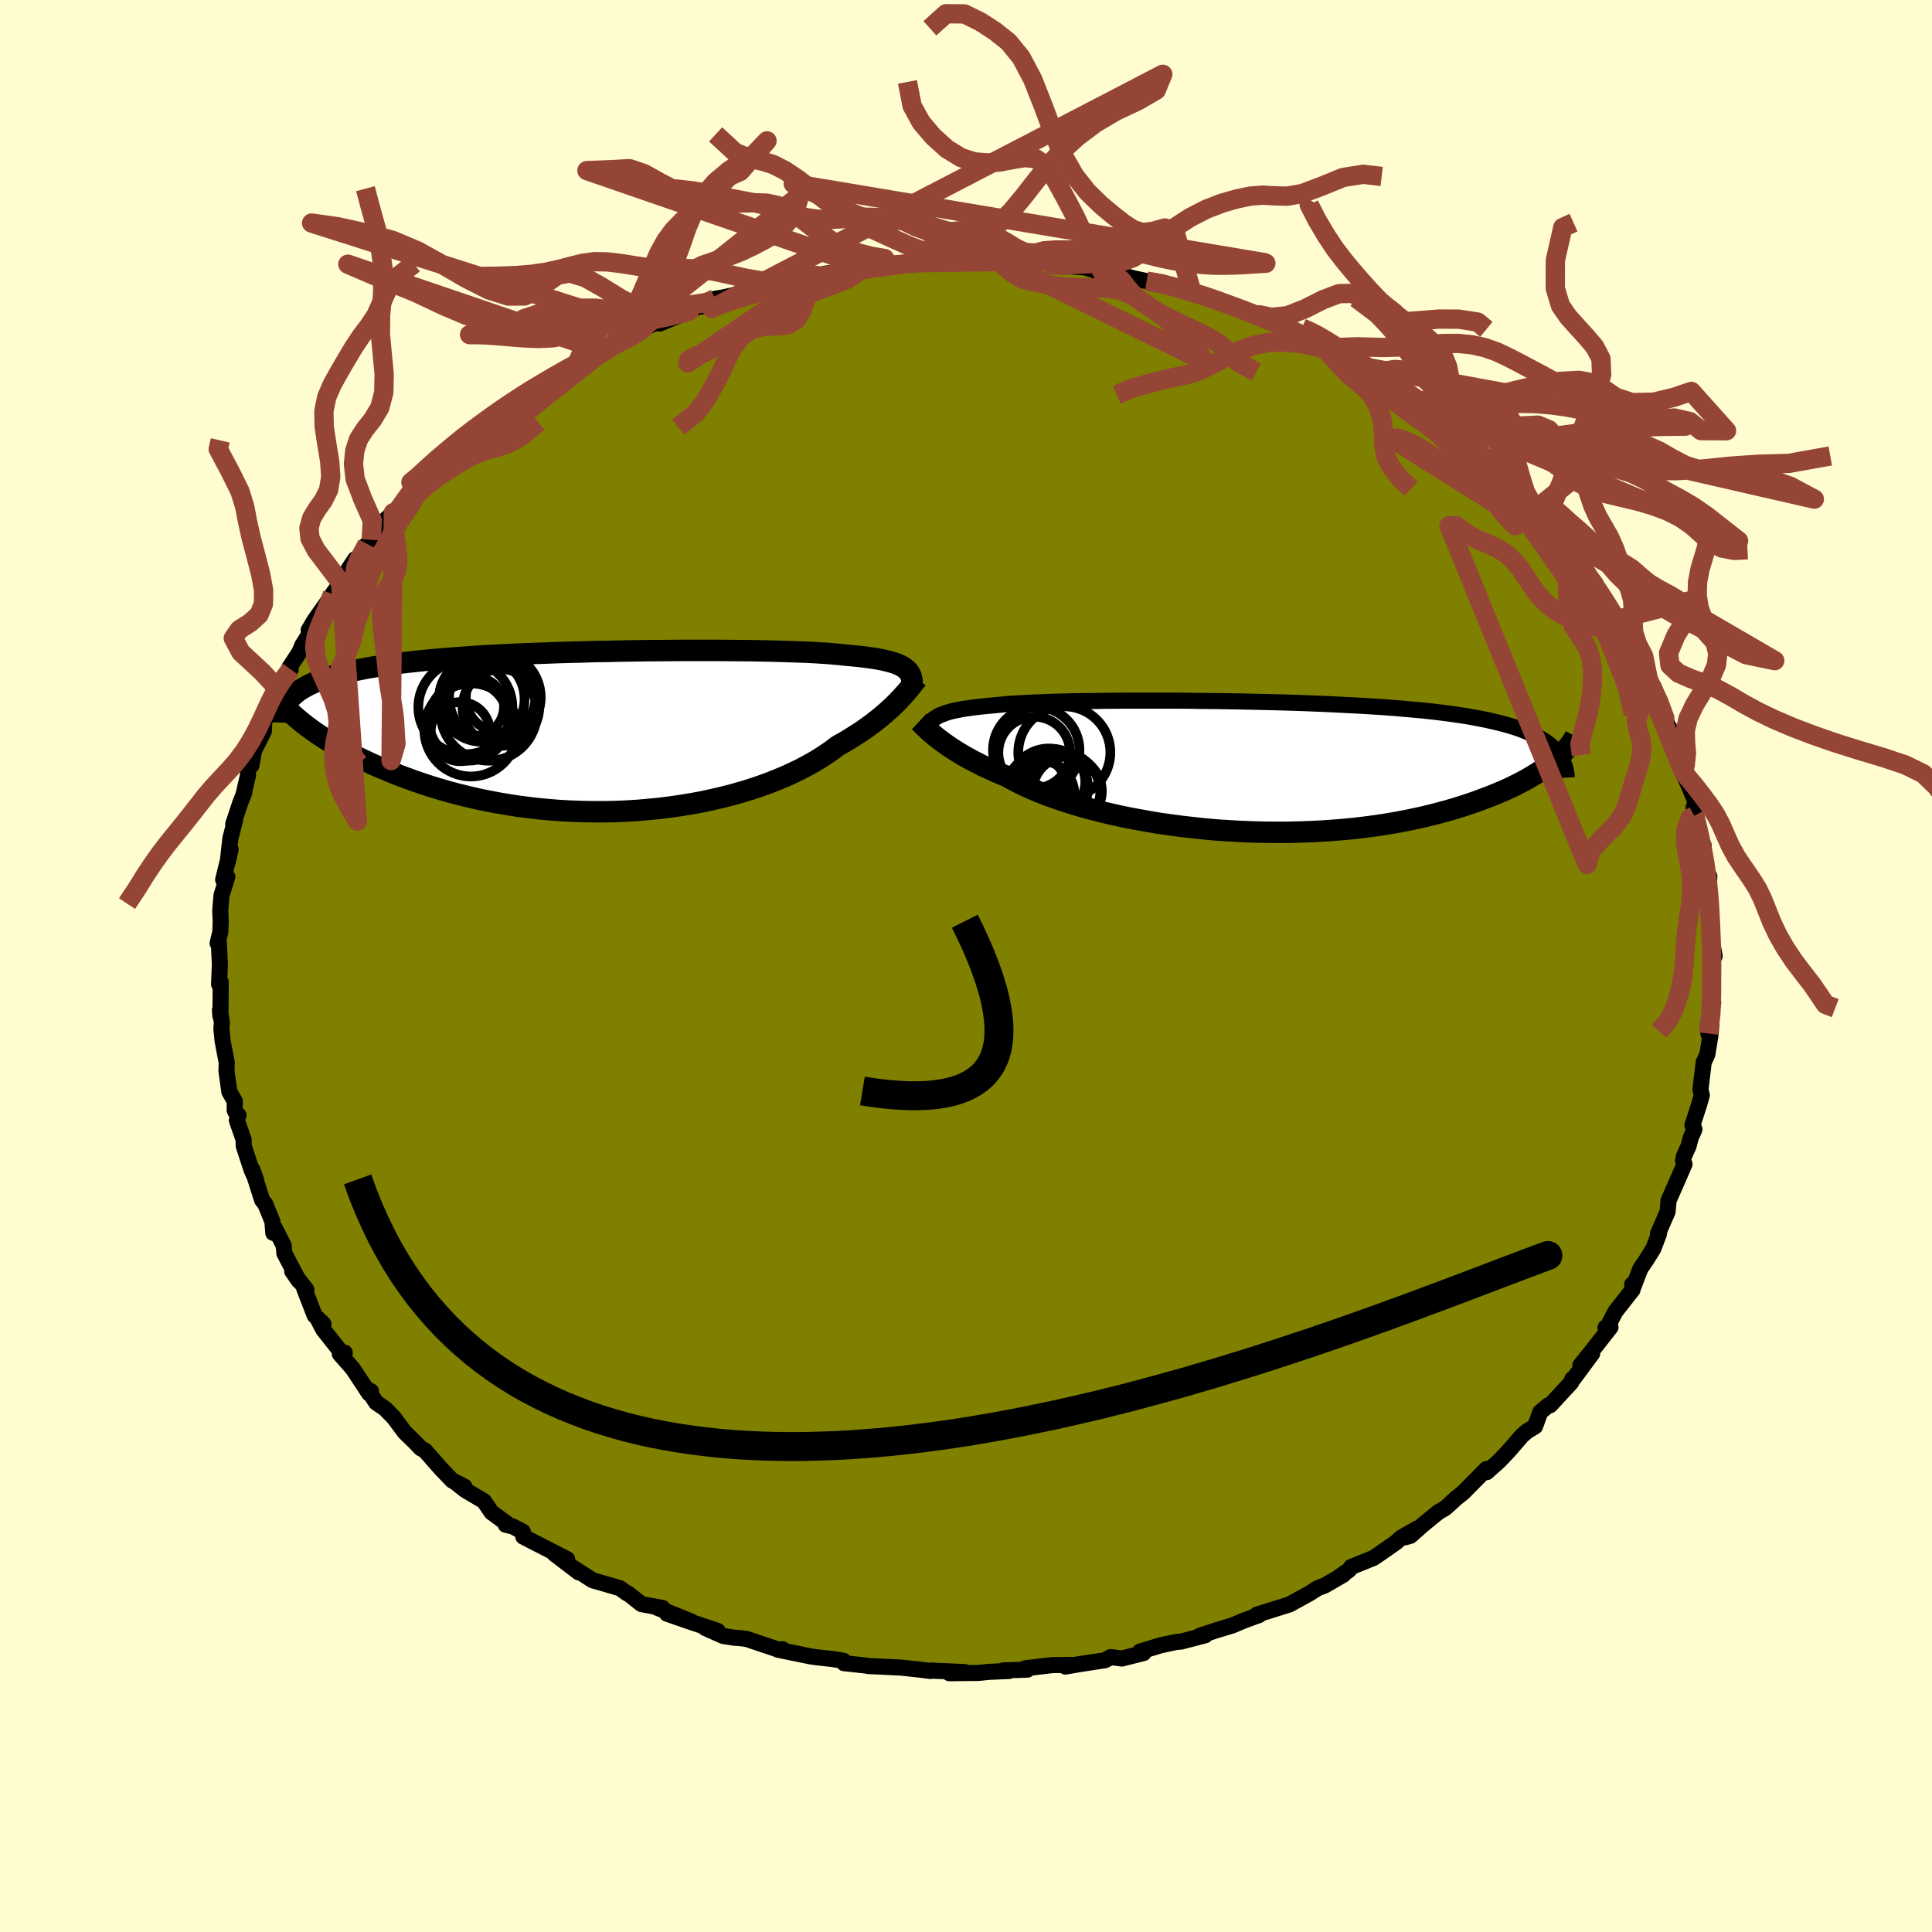 <svg xmlns="http://www.w3.org/2000/svg" width="500" height="500" viewBox="-100 -100 200 200"><defs><clipPath id="c"><path d="m30.95-6.62-.2-.13-.22-.11-.26-.12-.28-.1-.31-.1-.34-.09-.37-.09-.4-.09-.44-.08-.46-.07-.5-.07-.53-.07-.56-.06-.59-.06-.62-.05-.51-.06-.56-.05-.62-.06-.68-.04-.74-.05-.79-.04-.85-.03-.89-.03-.95-.03-.99-.03-1.03-.02-1.08-.02-1.12-.01-1.14-.01-1.19-.01H8.04l-1.28.01-1.29.01-1.3.01-1.3.02-1.32.02-1.31.03-1.31.02-1.31.04-1.3.03-1.28.04-1.28.05-1.25.04-1.24.05-1.22.06-1.19.06-1.17.06-1.14.07-1.12.08-1.08.08-1.05.08-1.01.09-.99.09-.95.1-.91.1-.88.1-.84.12-.81.11-.78.13-.74.12-.7.14-.68.14-.64.14-.61.15-.58.15-.56.16-.52.17-.49.17-.46.18-.43.18-.4.19-.37.2-.35.2-.32.21-.29.22-.26.22-.24.23 1.18 2.62.41.32.43.32.44.32.48.32.49.33.52.32.54.33.56.32.59.33.61.32.63.33.65.31.68.32.7.31.73.31.75.31.77.31.8.3.83.3.85.29.88.29.9.27.93.27.95.25.97.24.99.23 1.02.21 1.03.2 1.06.18 1.07.17 1.09.14 1.1.13 1.11.1 1.12.09 1.14.06 1.14.04 1.14.02h1.15l1.15-.02 1.15-.05 1.15-.07 1.14-.1 1.13-.11 1.12-.14 1.11-.16 1.1-.18 1.08-.2 1.06-.23 1.04-.24 1.02-.26.99-.28.97-.3.93-.31.91-.33.88-.35.84-.35.8-.37.77-.37.73-.39.7-.39.65-.4.61-.4.58-.4.53-.41.59-.33.56-.33.54-.34.52-.33.49-.33.48-.34.45-.33.42-.33.41-.32.38-.33.36-.31.34-.31.32-.3.3-.3.27-.29"/></clipPath><clipPath id="b"><path d="m-32.84-5.04.2-.13.23-.13.27-.11.29-.11.32-.11.35-.1.38-.09.42-.08.45-.09.48-.07.51-.07.55-.07.57-.06.61-.06.64-.06.53-.05.59-.06.64-.05.7-.04.76-.04.82-.04.87-.03.92-.04.97-.02 1.02-.03 1.06-.02 1.11-.01 1.14-.02 1.18-.01 1.2-.01h5.07l1.32.01 1.32.02 1.32.01 1.34.02 1.33.02 1.32.03 1.32.03 1.32.03 1.3.04 1.28.04 1.27.05 1.24.05 1.22.06 1.2.06 1.17.06 1.15.07 1.11.07 1.08.08 1.05.09 1.01.09.98.09.95.1.91.11.87.11.84.12.8.12.77.13.73.14.71.14.66.15.64.15.61.16.57.16.55.17.52.18.48.19.46.19.43.2.4.2.37.22.35.22.32.22.29.24.26.24.25.25-.04 1.02-.32.26-.34.27-.37.26-.39.27-.41.27-.44.27-.46.27-.48.27-.51.27-.54.27-.56.27-.59.26-.61.26-.64.26-.66.25-.69.26-.72.25-.75.25-.77.24-.81.24-.84.23-.86.22-.9.22-.92.2-.96.2-.98.18-1.01.17-1.04.16-1.06.14-1.09.13-1.11.11-1.13.09-1.15.08-1.17.06-1.18.04-1.2.03H2.48l-1.22-.01-1.22-.03-1.24-.05-1.23-.07-1.24-.08-1.23-.11-1.22-.13-1.22-.14L-8.55 6l-1.19-.17-1.17-.2-1.16-.21-1.13-.22-1.1-.24-1.08-.25-1.05-.27-1.02-.27-.98-.29-.94-.3-.9-.3-.86-.31-.82-.32-.78-.32-.73-.33-.68-.33-.63-.33-.59-.33-.65-.27-.64-.27-.6-.28-.58-.27-.55-.28-.53-.27-.5-.27-.48-.27-.45-.27-.42-.26-.4-.26-.37-.25-.35-.25-.32-.24-.31-.23"/></clipPath><filter id="a"><feTurbulence baseFrequency=".05" numOctaves="3" result="noise" type="noise"/><feDisplacementMap in="SourceGraphic" in2="noise" scale="2"/></filter></defs><rect width="100%" height="100%" x="-100" y="-100" fill="#FFFDD0"/><path fill="olive" stroke="#000" stroke-linejoin="round" stroke-width="1.667" d="m77.13 1.58.19-.54-.25 1.42.07 1.59.21-.3-.5 3.24.31-.93-.11 1.22-.31 1.88-.37.8-.34 2.83.14.58-.24.87-.73 2.24.21.42-.37.84-.24.9-.48 1.06-.09.43.15.38-.98 2.25-.67 1.51-.02.25-.08.91-1 2.29h.11l-.58 1.53-.79 1.27-.56.81-.7 1.83-.14-.21.03.56-1.77 2.26-.82 1.57-.21.09.52-.04-1.91 2.44-1.22 1.52 1.23-1.23-1.92 2.59-.13.05-.11.34-2.19 2.37-.19.01-.84.71-.53 1.47-.83.5-.52.45-1.34 1.55-1.01 1.07-1.31 1.17.01-.21-.03-.12-2.4 2.43-.72.58-1.15 1.04-.69.4-1.55 1.26L46 58.99l-.55.15 1.27-.92-1.69.97-.48.45-1.73 1.21-.64.43-2.3.93-.24.33-1.03.71.46-.24-1.95 1.13-.68.25-.88.56-2.07 1.14-3.38 1.06.25.03-1.59.58-.92.39-.25.11-1.62.49-1.8.59.59-.06-2.48.65-.55.05-1.55.33-2.18.66.37.15-2.24.57-1.17-.15-.59.33-2.5.38-1.59.27.93-.16-.41-.01-1.88.02-2.79.33.22.14-2.52.08.61.06-2.1.09-1.07.11-3 .03 1.59-.12-3.28-.14-.15-.02-.12.05-.92-.12-2.09-.23-3.36-.16-.39-.06-2.19-.24-.08-.18.02-.07-1.22-.19-1.64-.18-.64-.1-3.3-.68.48-.05-.28.09-3.4-1.14-.65-.09-.6-.04-1.18-.18-1.87-.83 1.28.3-2.88-.96-2.36-.82 2.47.79-3.49-1.41.56.03-2.18-.4-1.39-1.1-.13-.03-.71-.52-2.83-.82-2.12-1.36.68.54-2.52-1.92 1.32.55-3.83-1.96-.71-.37-.05-.51-1.03-.54-.74-.18.31.01-1.77-1.29-.79-1.16-1.96-1.16-1.11-.88 1.05.54-1.27-.64-1.18-1.24-1.63-1.85-.45-.25-.63-.66-1.02-.99-1.13-1.52-.92-.94-.9-.61-.9-1.35.35.17-.18.24-1.71-2.59-1.33-1.51.51-.13-.06.35-2.17-2.75-.51-.98.54.41-.92-.89-1.07-2.76.22.11-1.47-1.92.68.98-1.49-2.83-.08-.83-.92-1.8-.15.51-.09-1.18-.74-1.81-.32-.4-1.01-3.15.39 1.08-.47-1.04-.82-2.5-.01-.65-.7-2 .17-.54-.24-.2-.16-.31.02-.92-.57-1-.3-2.17.03-.84-.42-2.21-.13-1.3.05-.62-.2-1.32.05.65.03-3.54-.17.23.08-2.03-.1-2.22h-.13l.27-1.13.05-1.06-.05-1.19.13-1.58.6-1.91-.43.3.77-3.14-.29 1.28.27-2.41.48-1.88-.19.39.72-2.16.43-1.11-.07.16.45-1.92v-.69l.36-.36.27-1.53 1.01-1.99.06-1.21.69-1.13-.35.8 1.34-2.54.44-1.13.6-1.21-.14-.18 1.03-1.57.32-.75 1.05-1.68-.4.13.6-1.02 1.57-2.22.3-.5.85-1.19 1.49-2.42-1.24 1.88 1.48-1.7.9-1.48.11-.28.42-.43 1.05-1.68 1.24-1.13-.45.4 1.92-1.82.46-.86.43-.39.43-.28 1.34-1.68.95-.83 1.12-1 1.83-1.29-.45.24.73-.47 1.51-1.25.61-.61 2.64-2h.25l.43-.16 2.59-1.79-2 1.26 2.77-1.82.26-.08 1.67-1.05 1.14-.63 1.69-.56-.23-.31 2.11-1.12.26-.01 1.9-.95-1.53.66 3.94-1.76-.74.58 3.07-1.29-.56.19 2.66-1.15-.78.49 1.33-.8.83-.14 3.74-.79.23-.36 1.09-.4 1.47-.36 1.48.04-.64-.15 1.97-.38.37.13.82-.18 4.27-.68-1.95.07 1.76-.17 3.43-.28-.8.19 3.09-.35-.08.08.93-.03 1.16-.09.89-.23 2.65-.05.87-.03.52.18.94-.15 2.68.42.78.02-.01-.12.64-.06 3.36.42-1.57-.05 3.44.26 1.79.59 2.41.25-.79-.06 1.37.28-.32-.05 1.86.4 2.65.47-1.91-.49 3.95 1.19 2.4.63-1.22-.39 1.83.77.56.27.04-.13 3.44 1.25-1.63-.62 3.61 1.6.55-.06 1.48.98 1.17.51-.24-.33 2.46 1.49-.41-.27 3.48 1.86-.16.06 1.17.81-.21-.04 1.27.88 2.01 1.05 1.89 1.17.4.39-1.72-1.13 2.55 1.55 2.27 2.1.8.45-.67-.29.58.17 2.36 2.61.85.4.81.77.57.47-.71-.81 3.11 3.52.83.8.06-.48.38.71 1.19 1.6.57.65.69 1.26 1.64 1.68-.56-.68 1.16 1.53 1.08 1.29.45.98 1.33 1.89-.67-.73 1.07 1.59-.01.11 1.1 1.75.41.64.7.99 1.06 2.4.09.13.14 1.27 1.09 1.52-.67-1.72 1.13 3.19.31.76.32.49.53 1.29.27 1.19.36 1.56.1.41.66 1.47.61 1.48-.1 1.47-.07-.9.31 2.48.72 1.49v.4l.07 2.14.52.66-.06 1.18.2 2.48-.23-1.29.18 1.1-.02 2.1.48 2.69-.39-.52.02 3.12.19-.54" filter="url(#a)"/><path fill="#fff" d="m-32.84-5.04.2-.13.23-.13.27-.11.29-.11.32-.11.35-.1.38-.09.42-.08.45-.09.48-.07.51-.07.55-.07.57-.06.61-.06.64-.06.53-.05.59-.06.64-.05.7-.04.76-.04.82-.04.87-.03.92-.04.97-.02 1.02-.03 1.06-.02 1.11-.01 1.14-.02 1.18-.01 1.2-.01h5.07l1.32.01 1.32.02 1.32.01 1.34.02 1.33.02 1.32.03 1.32.03 1.32.03 1.3.04 1.28.04 1.27.05 1.24.05 1.22.06 1.2.06 1.17.06 1.15.07 1.11.07 1.08.08 1.05.09 1.01.09.98.09.95.1.91.11.87.11.84.12.8.12.77.13.73.14.71.14.66.15.64.15.61.16.57.16.55.17.52.18.48.19.46.19.43.2.4.2.37.22.35.22.32.22.29.24.26.24.25.25-.04 1.02-.32.26-.34.27-.37.26-.39.27-.41.27-.44.27-.46.27-.48.27-.51.27-.54.27-.56.27-.59.26-.61.26-.64.26-.66.25-.69.26-.72.25-.75.25-.77.24-.81.24-.84.23-.86.22-.9.22-.92.2-.96.2-.98.18-1.01.17-1.04.16-1.06.14-1.09.13-1.11.11-1.13.09-1.15.08-1.17.06-1.18.04-1.2.03H2.48l-1.22-.01-1.22-.03-1.24-.05-1.23-.07-1.24-.08-1.23-.11-1.22-.13-1.22-.14L-8.55 6l-1.19-.17-1.17-.2-1.16-.21-1.13-.22-1.1-.24-1.08-.25-1.05-.27-1.02-.27-.98-.29-.94-.3-.9-.3-.86-.31-.82-.32-.78-.32-.73-.33-.68-.33-.63-.33-.59-.33-.65-.27-.64-.27-.6-.28-.58-.27-.55-.28-.53-.27-.5-.27-.48-.27-.45-.27-.42-.26-.4-.26-.37-.25-.35-.25-.32-.24-.31-.23" filter="url(#a)" transform="translate(29.62 -20.62)"/><path fill="#fff" d="m30.95-6.62-.2-.13-.22-.11-.26-.12-.28-.1-.31-.1-.34-.09-.37-.09-.4-.09-.44-.08-.46-.07-.5-.07-.53-.07-.56-.06-.59-.06-.62-.05-.51-.06-.56-.05-.62-.06-.68-.04-.74-.05-.79-.04-.85-.03-.89-.03-.95-.03-.99-.03-1.03-.02-1.08-.02-1.12-.01-1.14-.01-1.19-.01H8.04l-1.28.01-1.29.01-1.3.01-1.3.02-1.32.02-1.31.03-1.31.02-1.31.04-1.3.03-1.28.04-1.28.05-1.25.04-1.24.05-1.22.06-1.19.06-1.17.06-1.14.07-1.12.08-1.08.08-1.05.08-1.01.09-.99.09-.95.1-.91.1-.88.1-.84.12-.81.11-.78.13-.74.12-.7.14-.68.14-.64.14-.61.15-.58.15-.56.16-.52.17-.49.17-.46.18-.43.18-.4.19-.37.2-.35.2-.32.21-.29.22-.26.22-.24.23 1.18 2.62.41.32.43.32.44.32.48.32.49.33.52.32.54.33.56.32.59.33.61.32.63.33.65.31.68.32.7.31.73.31.75.31.77.31.8.3.83.3.85.29.88.29.9.27.93.27.95.25.97.24.99.23 1.02.21 1.03.2 1.06.18 1.07.17 1.09.14 1.1.13 1.11.1 1.12.09 1.14.06 1.14.04 1.14.02h1.15l1.15-.02 1.15-.05 1.15-.07 1.14-.1 1.13-.11 1.12-.14 1.11-.16 1.1-.18 1.08-.2 1.06-.23 1.04-.24 1.02-.26.99-.28.97-.3.93-.31.91-.33.88-.35.84-.35.8-.37.77-.37.73-.39.7-.39.65-.4.61-.4.58-.4.53-.41.59-.33.56-.33.54-.34.52-.33.49-.33.48-.34.45-.33.42-.33.41-.32.38-.33.36-.31.34-.31.32-.3.3-.3.27-.29" filter="url(#a)" transform="translate(-37.36 -24.27)"/><g fill="none" stroke="#000" transform="translate(29.62 -20.62)"><path stroke-linejoin="round" stroke-width="1.667" d="m-33.68-3.29.02-.22.02-.2.03-.2.05-.19.07-.18.08-.17.11-.16.13-.15.15-.14.18-.14.2-.13.23-.13.27-.11.29-.11.32-.11.35-.1.38-.09.42-.08.45-.09.48-.07.51-.07.55-.07.57-.06.61-.06.64-.06.53-.05.59-.06.64-.05.7-.04.76-.04.82-.04.87-.03.92-.04.97-.02 1.02-.03 1.06-.02 1.11-.01 1.14-.02 1.18-.01 1.2-.01h5.07l1.32.01 1.32.02 1.32.01 1.34.02 1.33.02 1.32.03 1.32.03 1.32.03 1.3.04 1.28.04 1.27.05 1.24.05 1.22.06 1.2.06 1.17.06 1.15.07 1.11.07 1.08.08 1.05.09 1.01.09.98.09.95.1.91.11.87.11.84.12.8.12.77.13.73.14.71.14.66.15.64.15.61.16.57.16.55.17.52.18.48.19.46.19.43.2.4.2.37.22.35.22.32.22.29.24.26.24.25.25.21.25.2.26.17.27.14.28.13.28.1.29.09.29.06.3.05.31.02.31" filter="url(#a)"/><path stroke-linejoin="round" stroke-width="2.222" d="m-34.47-4.69.13.12.14.13.15.15.17.16.18.17.2.19.22.2.24.2.25.22.28.22.31.23.32.24.35.25.37.25.4.26.42.26.45.27.48.27.5.27.53.27.55.28.58.27.6.28.64.27.65.27.59.33.63.33.68.33.73.33.78.32.82.32.86.31.9.3.94.3.98.29 1.02.27 1.05.27 1.08.25 1.1.24 1.13.22 1.16.21 1.17.2 1.19.17 1.21.16 1.22.14 1.22.13 1.23.11 1.24.08 1.23.07 1.24.05 1.22.03 1.22.01H3.7l1.2-.03 1.18-.04 1.17-.06 1.15-.08 1.13-.09 1.11-.11 1.09-.13 1.06-.14 1.04-.16 1.01-.17.98-.18.96-.2.92-.2.9-.22.86-.22.84-.23.81-.24.77-.24.75-.25.72-.25.69-.26.66-.25.64-.26.61-.26.59-.26.56-.27.54-.27.51-.27.48-.27.46-.27.44-.27.41-.27.39-.27.37-.26.34-.27.32-.26.3-.26.28-.26.26-.26.24-.25.22-.25.19-.24.18-.25.16-.23.15-.24.12-.23" filter="url(#a)"/><circle cx="-19.602" cy="2.583" r="3.88" clip-path="url(#b)" filter="url(#a)"/><circle cx="-22.297" cy="1.958" r="3.002" clip-path="url(#b)" filter="url(#a)"/><circle cx="-19.862" cy="2.668" r="4.202" clip-path="url(#b)" filter="url(#a)"/><circle cx="-22.562" cy="-1.477" r="3.71" clip-path="url(#b)" filter="url(#a)"/><circle cx="-19.127" cy="2.508" r="3.57" clip-path="url(#b)" filter="url(#a)"/><circle cx="-20.677" cy="1.558" r="3.406" clip-path="url(#b)" filter="url(#a)"/><circle cx="-21.052" cy="2.163" r="4.062" clip-path="url(#b)" filter="url(#a)"/><circle cx="-22.352" cy="-1.722" r="4.478" clip-path="url(#b)" filter="url(#a)"/><circle cx="-19.442" cy="-1.492" r="4.766" clip-path="url(#b)" filter="url(#a)"/><circle cx="-21.817" cy="2.813" r="3.414" clip-path="url(#b)" filter="url(#a)"/></g><g fill="none" stroke="#000" transform="translate(-37.36 -24.27)"><path stroke-linejoin="round" stroke-width="2.222" d="m31.8-5.01-.02-.2-.03-.19-.04-.17-.05-.18-.07-.16-.08-.16-.11-.15-.13-.14-.15-.13-.17-.13-.2-.13-.22-.11-.26-.12-.28-.1-.31-.1-.34-.09-.37-.09-.4-.09-.44-.08-.46-.07-.5-.07-.53-.07-.56-.06-.59-.06-.62-.05-.51-.06-.56-.05-.62-.06-.68-.04-.74-.05-.79-.04-.85-.03-.89-.03-.95-.03-.99-.03-1.03-.02-1.08-.02-1.12-.01-1.14-.01-1.19-.01H8.04l-1.28.01-1.29.01-1.3.01-1.3.02-1.32.02-1.31.03-1.31.02-1.31.04-1.3.03-1.28.04-1.28.05-1.25.04-1.24.05-1.22.06-1.19.06-1.17.06-1.14.07-1.12.08-1.08.08-1.05.08-1.01.09-.99.09-.95.1-.91.1-.88.1-.84.12-.81.11-.78.13-.74.12-.7.14-.68.14-.64.14-.61.15-.58.15-.56.16-.52.17-.49.17-.46.18-.43.18-.4.19-.37.2-.35.2-.32.21-.29.22-.26.22-.24.23-.21.23-.19.24-.16.25-.14.25-.11.26-.1.26-.07.27-.05.27-.03.28-.01.29" filter="url(#a)"/><path stroke-linejoin="round" stroke-width="2.222" d="m32.34-5.5-.13.15-.13.16-.15.18-.15.2-.18.22-.18.23-.21.24-.22.25-.24.27-.26.27-.27.29-.3.3-.32.3-.34.31-.36.31-.38.33-.41.32-.42.33-.45.33-.48.34-.49.33-.52.33-.54.34-.56.33-.59.33-.53.41-.58.4-.61.4-.65.4-.7.39-.73.39-.77.37-.8.37-.84.35-.88.35-.91.33-.93.31-.97.3-.99.28-1.02.26-1.04.24-1.06.23-1.08.2-1.1.18-1.11.16-1.12.14-1.13.11-1.14.1-1.15.07-1.15.05-1.15.02h-1.15l-1.14-.02-1.14-.04-1.14-.06-1.12-.09-1.11-.1-1.1-.13-1.09-.14-1.07-.17-1.06-.18-1.03-.2-1.02-.21-.99-.23-.97-.24-.95-.25-.93-.27-.9-.27-.88-.29-.85-.29-.83-.3-.8-.3-.77-.31-.75-.31-.73-.31-.7-.31-.68-.32-.65-.31-.63-.33-.61-.32-.59-.33-.56-.32-.54-.33-.52-.32-.49-.33-.48-.32-.44-.32-.43-.32-.41-.32-.38-.31-.36-.31-.34-.31-.32-.3-.29-.3-.28-.29-.26-.29-.24-.28-.22-.28-.2-.28" filter="url(#a)"/><circle cx="-12.766" cy="-3.373" r="4.43" clip-path="url(#c)" filter="url(#a)"/><circle cx="-14.996" cy=".012" r="3.062" clip-path="url(#c)" filter="url(#a)"/><circle cx="-13.891" cy="-.168" r="4.818" clip-path="url(#c)" filter="url(#a)"/><circle cx="-14.121" cy="-1.103" r="4.116" clip-path="url(#c)" filter="url(#a)"/><circle cx="-10.811" cy="-3.528" r="3.608" clip-path="url(#c)" filter="url(#a)"/><circle cx="-13.516" cy="-2.598" r="3.054" clip-path="url(#c)" filter="url(#a)"/><circle cx="-10.791" cy="-2.488" r="3.97" clip-path="url(#c)" filter="url(#a)"/><circle cx="-11.406" cy="-3.543" r="4.742" clip-path="url(#c)" filter="url(#a)"/><circle cx="-12.041" cy="-1.968" r="4.986" clip-path="url(#c)" filter="url(#a)"/><circle cx="-14.466" cy="-2.518" r="4.866" clip-path="url(#c)" filter="url(#a)"/></g><g fill="none" stroke="#954535" stroke-linejoin="round" stroke-width="2"><path d="m-31.25-80.99.12.53 1.13.03 1.73.19 1.91.35 1.8.38 1.6.31 1.4.26 1.28.31 1.22.39 1.22.42 1.24.34 1.26.18 1.3.02 1.31-.08 1.35-.11 1.36-.04 1.36.04 1.32.14 1.25.27 1.15.41 1.1.65 1.16 1.08 1.41 1.27 2 .45-5.63.4.94-.07 1.11-.16 1.23-.21 1.27-.19 1.22-.16 1.17-.12 1.15-.07 1.13-.04 1.08-.02h1.03l.99.04 1.03.08 1.13.12 1.3.11 1.63.1 1.93.3-19.34.29-.7.05-1.23.13-1.31.17-1.32.18-1.27.19-1.23.19-1.2.19-1.14.19-1.08.2-.99.2-.94.22-.94.23-.99.27-1.08.31-1.21.36-1.34.42-1.4.44-1.27.43-.82.32.09.03 46.64-24.23-.68 1.65-1.94 1.12-2.24 1.05-2.1 1.24-1.84 1.38-1.6 1.45-1.41 1.5-1.3 1.6-1.27 1.63-1.27 1.53-1.27 1.27-1.25.96-1.25.68-1.26.47-1.3.4-1.25.51-1.1.66-.94.41-3.01.27-.52-.71-1.37-.23-1.38-.36-1.37-.52-1.43-.76-1.47-1.02-1.43-1.09-1.32-.91-1.23-.58-1.18-.26-1.24-.04-1.35.02-1.52-.03-1.66-.14-1.77-.38-1.8-.67-1.75-.91-1.63-.91-1.51-.51-1.61.09-2.79.11 28.7 9.9-.82.74-.8.55-1.08.44-1.11.42-1.02.36-.92.29-.87.3-.86.4-.91.56-.99.65-1.08.68-1.14.65-1.13.61-1.04.59-.91.6-.82.56-.85.46-.93.4-.87.44-.11.33 13.36-9.07-.49.83-.52 1.24-.47 1.4-.64 1.11-.92.54-1.16.11-1.28.04-1.23.31-1.06.7-.83 1.04-.64 1.2-.54 1.18-.55 1.11-.6 1.09-.68 1.15-.91 1.18-1.84 1.47" filter="url(#a)"/><path d="m-50.6-71.56-.68.29 1.15-.11 1.7-.03 1.76-.06 1.65-.13 1.5-.21 1.35-.3 1.25-.33 1.2-.3 1.24-.17 1.33.02 1.43.17 1.49.24 1.47.21 1.39.11 1.28-.01 1.22-.03 1.26.06 1.41.2 1.59.34 1.7.38 1.62.28 1.37.04 1.3-.22" filter="url(#a)"/><path d="m-25.98-69.07-.83.37-.78.12-.96.15-1.08.26-1.16.32-1.21.27-1.24.13-1.26-.05-1.29-.19-1.31-.25-1.3-.16h-1.28l-1.28.15-1.4.19-1.65.17-1.76.59 16.58-.61-.45.06-1.14.31-1.26.26-1.3.03-1.3-.16-1.27-.2h-1.18l-1.06.31-1 .56-1.04.63-1.2.51-1.37.27-1.49.07-1.5-.06-1.41-.11-1.31-.11-1.25-.09-1.1-.03h-.57l22.76-2.44-2.33.04-1.58-.01-1.58-.46-1.71-.9-1.83-1.14-1.8-1.01-1.57-.46-1.26.23-1.06.74-1.06.85-1.3.56-1.65.01-2.03-.64-2.33-1.18-2.51-1.45-2.53-1.4-2.52-1.07-2.65-.75-3.12-.69-2.69-.38 34.37 10.92-1.3.84-1.07.53-1 .55-.97.6-1 .64-1.02.67-1 .69-.96.67-.89.63-.83.59-.8.57-.83.59-.88.68-.96.78-1.01.88-1.01.92-.88.82-.55.57.08.15 33.02-26.12-.42 1.49-.67 1.06-.72.81-.87.65-1.02.6-1.16.61-1.28.6-1.35.52-1.33.44-1.22.42-1.03.54-.87.74-.77.98-.76 1.14-.84 1.2-.94 1.08-.94.78.05.09" filter="url(#a)"/><path d="M-35.27-65.04-37-66.66l-.86.68-.9.74-1.29.27-1.68-.21-1.92-.51-1.9-.55-1.68-.37-1.43-.17-1.39-.15-1.68-.43-2.29-.97-3-1.41-3.5-1.42-3.47-1.49 26.58 9.05-1.46.56-1.3.62-1.16.63-1.04.59-.93.54-.86.51-.86.52-.91.57-.98.64-1.04.7-1.06.74-1.02.74-.96.71-.89.68-.87.7-.91.76-1.01.85-1.05.94-1 .92-.74.61 18.36-12.97.5-1.58.46-1.28.92-.5 1.04-.28.93-.48.79-.85.7-1.21.65-1.47.64-1.58.66-1.5.71-1.29.78-1.07.9-.93 1.06-.97 1.26-1.16 1.37-1.34 1.25-1.22 1.12-.51 2.76-3.16-1.3 1.36-1.34.85-1.33.9-1.33 1.12-1.23 1.38-1.01 1.64-.76 1.8-.62 1.8-.61 1.63-.7 1.37-.84 1.1-.96.86-1.04.62-1.08.43-1.07.34-.99.37-.89.58-.77.84-.64 1.11-.51 1.45-.62 1.46M75.4-15.55l-.44.25-.43 1.2-.05 1.28.19 1.22.23 1.16.17 1.12.07 1.08-.04 1.03-.12 1.04-.17 1.07-.16 1.13-.13 1.19-.08 1.2-.08 1.16-.11 1.09-.15 1.03-.22.97-.28.96-.34.94-.43.87-.51.68-.58.65m3.66-22.32.08.15.26 1.08.28 1.23.25 1.22.21 1.18.17 1.15.13 1.09.1 1.04.08 1.03.06 1.07.06 1.14.05 1.23.04 1.25.02 1.22V.66l-.01 1.05v1l-.02 1.01-.05 1.2-.26 2.07M-64.22-32.8l.5-1.3.52-1.39.52-1.24.38-1.15.23-1.05.2-.96.27-.88.4-.81.48-.81.51-.84.49-.9.49-.93.54-.92.6-.87.6-.86.48-.88.3-.76.22-.53" filter="url(#a)"/><path d="m-57.35-49.21-.73 1-.7.99-.36 1.1.01 1.32.2 1.44.12 1.34-.13 1.1-.38.87-.48.78-.41.81-.24.98-.05 1.15.09 1.29.15 1.36.16 1.33.14 1.26.12 1.17.16 1.14.2 1.13.19 1.09.13 1.06.06 1.11.09 1.38-.51 1.74.24-25.66.5-.02.78-.68.75-.75.7-.72.77-.69.92-.7 1.03-.7 1.07-.69 1.03-.61.98-.5 1-.36 1.09-.3 1.24-.41 1.4-.77 1.77-1.44m-17.92-24.2.46 1.74.92 3.32.46 3.31-.07 2.62-.2 2.11-.02 1.98.19 2.04.2 2.07-.04 1.9-.41 1.57-.73 1.22-.81 1.02-.66 1.03-.39 1.18-.14 1.37.17 1.57.75 1.98 1.03 2.34-.11 1.98M-62.86-21l-1.09-1.34-.35-.94-.21-1-.26-1.16-.25-1.23-.16-1.19-.01-1.11.17-1.01.3-.95.4-.92.41-.95.37-1.04.28-1.15.14-1.3-.01-1.39-.1-1.36-.07-1.2.12-1 .35-.88.5-.91.34-.66" filter="url(#a)"/><path d="m-57.15-72.69-2.35 1.84-.91 2-.69 1.52-.75 1.12-.78 1.03-.76 1.14-.76 1.27-.76 1.31-.71 1.28-.56 1.31-.29 1.42.03 1.62.27 1.78.3 1.8.11 1.63-.23 1.36-.54 1.07-.66.92-.55.92-.28 1.01.11 1.07.63 1.21 2.55 3.37L-63.01-15l-.87-1.5-.62-1.1-.45-1.1-.32-1.19-.17-1.2-.01-1.12.15-1.02.21-.99.1-1.04-.14-1.17-.43-1.32-.63-1.4-.64-1.41-.45-1.32-.14-1.18.15-1.05.34-.99.45-1.09.5-1.27.4-1.04M74.23-19.97l.23-.86.12-1.17-.09-1.17-.03-1.19.3-1.29.67-1.4.88-1.44.83-1.39.55-1.29.13-1.19-.27-1.12-.55-1.11-.62-1.17-.47-1.27-.22-1.34.04-1.37.25-1.33.37-1.24.36-1.19-.1-1.71m-146.52 14.5-.81 1.1-.76 1.17-.56 1.07-.46 1-.46 1-.51 1.05-.59 1.07-.66 1.04-.73.97-.78.9-.81.86-.79.85-.77.89-.74.94-.77.99-.82 1.03-.85 1.05-.85 1.05-.81 1.06-.77 1.09-.77 1.16-.82 1.33-1.05 1.58" filter="url(#a)"/><path d="m-70.95-28.37-1.87-2.02-2.25-2.09-.78-1.45.62-.89 1.12-.71.93-.84.45-1.11.02-1.41-.31-1.69-.48-1.86-.5-1.88-.38-1.72-.29-1.52-.49-1.58-1.01-2.04-1.24-2.33.21-.9M89.98 4.36l-1-.38-.66-.98-.76-1.11-.92-1.18-.96-1.27-.89-1.34-.77-1.36-.62-1.31-.49-1.23-.45-1.13-.53-1.09-.67-1.06-.76-1.1-.76-1.13-.63-1.16-.52-1.16-.49-1.12-.56-1.04-.65-.96-.71-.95-.78-1-.82-.98-.45-.7-3.34-8.28v.95l-.93 1.06-.46 1.16.16 1.04.31 1 .11 1.05-.17 1.13-.35 1.2-.38 1.2-.35 1.18-.35 1.14-.51 1.1-.83 1.07-1.15 1.12-1.17 1.32-.43 1.43L50-45.57l.76-.01 1.17.89 1.21.63 1.09.44.96.47.87.59.76.74.67.84.59.9.59.9.65.86.77.8.9.71 1.03.59 1.15.47 1.22.37 1.22.38 1.15.48 1.04.66.95.86.89 1.16.92 1.78-.41-2.02-.66-1.28-.37-1.18-.07-1.2.03-1.14-.08-1.04-.27-.97-.38-.99-.42-1.08-.4-1.16-.41-1.15-.49-1.1-.59-1.04-.62-1.07-.54-1.19-.43-1.28-.4-1.16-.41-.74-.1-.11" filter="url(#a)"/><path d="m101.84-16.65-1.33-1.88-1.41-1.37-1.86-.91-2.29-.77-2.51-.75-2.48-.78-2.3-.8-2.09-.8-1.9-.81-1.68-.81-1.49-.81-1.34-.79-1.31-.71-1.38-.6-1.43-.51-1.3-.57-.87-.81-.14-1.27.75-1.79 1.3-2.11-.06-1.46-7.43 1.92-3.25-5.13-.72-.91-.63-.66-.81-.74-.95-.77-.97-.73-.94-.69-.89-.68-.89-.68-.9-.69-.93-.68-.94-.66-.96-.61-.98-.59-.99-.58-.98-.59-.94-.62-.88-.62-.9-.62-.99-.62-1.12-.57-1.06-.36-.6.01-.08-.02L61.8-43.5l1.78.47 1.19.34 1.51.33 1.47.51 1.15.71.9.79.86.71.98.6 1.09.58 1.11.66 1.03.83.96.98 1.01 1.04 1.12 1 1.23.91 1.55.81 2.98.62-22.61-13.15.45 1.43.39 1.15.21 1.11.09 1.2.03 1.3.04 1.26.17 1.11.34.92.49.79.55.77.48.85.34 1 .16 1.14.01 1.23-.1 1.23-.17 1.16-.22 1.05-.24.94-.27.95-.3 1.2.15 1.13" filter="url(#a)"/><path d="m62.89-76.95-1.11.5-.77 3.39-.01 2.9.54 1.8.79 1.14.89 1 .94 1.03.92 1.08.65 1.24.07 1.65-.62 2.24-1.11 2.74-1.16 2.83-.92 2.44-.78 1.97-.71 1.79.04 1.8-1.57-2.31-.36-.2-.8-1.06-.81-1.18-.61-1.1-.47-1.08-.47-1.09-.6-1.02-.77-.9-.9-.76-.96-.68-.95-.7-.88-.78-.79-.87-.71-.92-.68-.93-.73-.95-.8-.95-.85-.97-.81-.93-.73-.85-.71-.81-.99-1.03-2.19-1.65" filter="url(#a)"/><path d="m58.97-47.72.59.9.74 1.05.77 1.03.75.97.72.93.7.9.69.91.67.94.64.93.6.9.55.87.52.85.51.86.54.9.55.96.58 1.03.56 1.07.53 1.07.47 1 .4.87.34.72.33.7.62 1.69-30.92-44.12.57.49 1.22.8 1.03.78.83.8.77.9.82.97.84.97.83.95.75.94.66 1 .59 1.08.54 1.16.57 1.15.65 1.06.78.91.93.76 1.02.68.97.68.77.8.51 1.03.37 1.31.47 1.49.66 1.19.4.17" filter="url(#a)"/><path d="m58.91-47.24.84-.5.96.26.88.74.93.85.97.83.9.82.78.88.72.92.72.95.78.9.83.82.89.71.93.62.95.59 1.02.64 1.16.7 1.43.74 1.72.9 1.54 1.7M54.97-51.56l1.94 2.55.98 1.27.72.75.66.73.65.83.67.92.69.94.69.92.69.92.65.94.6.96.53.98.47.97.41.94.36.92.35.92.36.96.39 1.01.43 1.09.45 1.13.45 1.13.39 1.12.26 1.15.32 1.42" filter="url(#a)"/><path d="m34.77-66.04.84.36.83.43 1 .59 1.08.67 1.07.68 1 .67.94.63.94.63.96.62.98.62.97.62.93.61.89.63.87.67.88.71.86.74.83.74.83.75.87.78.95.87.96.9.81.8.62.57" filter="url(#a)"/><path d="m51.09-55-.16-.23-.15-.64-.26-1.29-.22-1.71-.17-1.72-.27-1.46-.49-1.17-.73-.97-.9-.85-.99-.77-1.01-.72-1-.72-.99-.78-.98-.89-.95-.99-.92-1.03-.9-1.04-.88-1.06-.89-1.16-.92-1.38-.96-1.62-.82-1.6.27-.39" filter="url(#a)"/><path d="m50.51-55.17 1.72.11 2 .36 1.56.47 1.25.46 1.19.43 1.2.49 1.14.62 1.01.74.94.79 1.01.73 1.22.59 1.45.47 1.61.39 1.65.39 1.6.46 1.5.55 1.38.69 1.2.83 1.03.92.95.84 1.09.56 1.32.26 1.37-.07" filter="url(#a)"/><path d="m89.47-52.8-4.29.77-3.19.09-2.91.2-2.8.29-2.59.17h-2.33l-2.11-.11-1.91-.16-1.75-.21-1.52-.37-1.25-.6-.96-.87-.75-1.01-.76-.9-1.14-.48-1.81.09-2.4.47-2.34.39-1.43.05-.05.11-.8-.45 1.9-1.35 1.24-.56 1.18.16 1.09.68.98.85.87.87.82.85.92.79 1.18.62 1.49.39 1.74.17 1.8.12 1.69.23 1.5.45 1.34.62 1.27.71 1.29.7 1.3.7 1.31.77 1.37.95 1.47 1.15 1.85 1.45-31.87-13.42 2.22.71 2.41-1.02 1.77-.62 1.05.42.66 1.06.64 1.17.86.93 1.25.55 1.67.19 2.01-.06 2.17-.16 2.11-.1 1.88.09 1.6.36 1.36.6 1.29.75 1.38.72 1.67.53 2.05.3 2.38.19 2.51.36 2.3.81 2.47 1.32-39.71-9.1 1.67 1.29 1.19.3 1.3-.16 1.45-.06 1.42.25 1.31.44 1.32.41 1.55.18 1.94-.1 2.31-.31 2.55-.43 2.58-.48 2.44-.44 2.16-.19 1.63.37 1.16.94 2.64.01-3.64-4.07-1.81.61-2.07.5-2.24.05-1.72-.56-1.19-.82-1.14-.66-1.5-.27-1.94.11-2.24.39-2.28.53-2.14.54-2 .44-1.89.22-1.76-.02-1.35-.12-.6.01-.34.29m-3.9-2.22-.83-.6-.61-.46-.75-.51-.95-.59-1.07-.63-1.09-.6-1.08-.57-1.05-.53-1.07-.52-1.1-.5-1.14-.5-1.16-.48-1.15-.47-1.1-.43-1.04-.39-.96-.35-.93-.34-.96-.33-1.08-.35-1.24-.37-1.3-.37-1.14-.29-1.48-.26" filter="url(#a)"/><path d="m41.92-61.3.67-.15 1.76-.3 1.68.1 1.14.54.78.77.73.77.91.67 1.16.48 1.41.25 1.61.05 1.74-.07 1.77-.06 1.72.03 1.62.14 1.56.21 1.53.3 1.51.43 1.47.57 1.46.55 1.56.25 1.91-.08 2.88-.04-33.75-6.22-.77-.48-1.32-.66-1.27-.51-1.17-.35-1.14-.24-1.18-.16-1.25-.09-1.37.06-1.46.29-1.52.55-1.52.75-1.41.75-1.25.59-1.09.36-1.02.22-1.13.23-1.3.33-1.35.37-1.14.32-1.49.66" filter="url(#a)"/><path d="m37.84-63.76.33.77 1.08.77.99.63.88.55.86.59.88.69.88.75.87.73.86.67.87.63.88.62.89.66.86.7.8.77.75.82.72.88.71.9.69.88.64.82.61.8.71.95 1.03 1.32 1.21 1.28 13.67-10.97-2.28-.87-2.23-.74-1.56-.53-1.21-.51-1.14-.61-1.17-.66-1.22-.67-1.21-.64-1.18-.63-1.18-.61-1.19-.56-1.26-.44-1.31-.29-1.4-.14-1.51.01-1.62.1-1.67.15-1.58.12-1.39.04-1.3-.03-1.42-.04-1.64.06-1 .28-2.46-1.49 1.53 1.16 1.04 1.05.91 1.04.84.86.8.65.78.64.74.8.62 1.08.41 1.32.17 1.41.04 1.34.2 1.19.63 1.16 1.01 1.25.98.89M30.44-67.33l-.05-.08 1.24.26 1.65-.17 1.83-.72 1.84-.93 1.66-.63 1.39-.03 1.13.57.99.89 1 .83 1.11.51 1.31.13 1.56-.12 1.85-.15 2.08.01 1.93.3.91.75m-30.48-3.82-1.18-4.17-.59-2.18-1.04-.32-1.2.34-1.09.14-.98-.31-1.01-.66-1.14-.89-1.27-1.07-1.33-1.3-1.3-1.65-1.19-2.08-1.09-2.51-1.03-2.76-1.06-2.67-1.18-2.23-1.31-1.61-1.43-1.13-1.5-.97-1.64-.8-1.89-.02-1.68 1.51m33.79 35.58-1.86-1-.87-.91-.78-.76-.78-.55-.77-.44-.81-.41-.89-.43-1-.48-1.1-.52-1.12-.57-1.06-.61-.95-.67-.81-.73-.63-.74-.5-.66-.58-.46-1.37-.29-1.55-3.06-1.31-2.79-1.11-2.12-1.01-1.82-.96-1.36-1.02-.71-1.12-.11-1.22.2-1.3.25-1.33.11-1.36-.11-1.4-.45-1.45-.89-1.4-1.26-1.25-1.46-.96-1.74-.48-2.48" filter="url(#a)"/><path d="m43.03-81.73-1.91-.23-2.08.33-2.23.91-1.99.75-1.59.28-1.31-.04-1.21-.07-1.26.1-1.38.28-1.54.44-1.64.63-1.71.88-1.69 1.1-1.58 1.21-1.4 1.08-1.18.75-1.01.36-1.08.12-1.43.08-2.05.12-2.82.08 1.57.05-2.18-.96-1.19-.15-.93-.19-.98-.46-1.09-.66L3-75.6l-1.16-.44-1.2-.14-1.24.07-1.24.12-1.2.01-1.1-.16-1.05-.38-1.08-.53-1.05-.53-.29-.22" filter="url(#a)"/><path d="m6.52-72.76-1.2-.26-1.4-.73-1.23-.92-1.17-.66-1.2-.33-1.25-.2-1.24-.28-1.21-.38-1.15-.37-1.15-.24-1.19-.07-1.26-.01-1.35-.09-1.42-.29-1.46-.58-1.53-.83-1.64-.95-1.52-.74-.83-.3 48.75 8.17.17.07-1.09.06-1.16.08-1.09.05-1.1.02-1.19-.02-1.29-.09-1.33-.15-1.29-.22-1.22-.25-1.11-.27-1.04-.25-1.02-.19-1.08-.11-1.19-.05-1.33.01-1.43.01H9.29l-1.2.08-1.06.29-.96.45-1.12.28-1.89-.18 21.59 10.58-.16-.27-.39-.65-.57-.77-.76-.85-.93-.87-1.02-.86-1.04-.79-.98-.71-.92-.62-.88-.51-.88-.37-.97-.22-1.11-.08-1.27-.01-1.35-.01-1.36-.09-1.26-.18-1.11-.21-.96-.19-.86-.23-1.03-.59-1.78-1.5-1.46-.03-1.28-.46-1.47-.27-1.28.05-1.13.02-1.08-.19-1.12-.41-1.22-.55-1.32-.6-1.4-.64-1.46-.74-1.53-.91-1.57-1.11-1.58-1.22-1.52-1.16-1.38-.93-1.22-.62-1.14-.35-1.24-.26-1.57-.65-2.01-1.86" filter="url(#a)"/></g><path fill="none" stroke="#000" stroke-linejoin="round" stroke-width="3" d="M-10.72 12.94q21.2 3.485 10.6-17.578" filter="url(#a)"/><path fill="#D77F8C" stroke="#000" stroke-linejoin="round" stroke-width="3" d="m-62.98 22.09.56 1.54.6 1.49.64 1.43.67 1.39.71 1.34.74 1.28.78 1.24.82 1.19.84 1.14.88 1.09.91 1.05.94 1 .97.96 1 .91 1.02.87 1.06.83 1.08.79 1.11.74 1.13.71 1.16.66 1.18.62 1.21.59 1.23.55 1.25.51 1.27.48 1.29.44 1.31.4 1.33.38 1.34.33 1.36.31 1.38.27 1.4.24 1.41.21 1.42.18 1.44.16 1.45.12 1.46.09 1.47.07 1.49.04 1.49.02 1.5-.01 1.51-.04 1.52-.05 1.52-.08 1.53-.11 1.53-.12 1.54-.15 1.54-.16 1.55-.19 1.54-.2 1.55-.22 1.55-.24 1.55-.26 1.54-.27 1.55-.29 1.54-.3 1.54-.32 1.53-.32 1.53-.35 1.53-.35 1.52-.36 1.51-.38 1.5-.38 1.5-.4 1.48-.4 1.48-.41 1.46-.41 1.45-.43 1.44-.42 1.43-.44 1.41-.43 1.4-.44 1.39-.45 1.36-.44 1.35-.45 1.34-.44 1.31-.45 1.29-.44 1.28-.45 1.25-.44 1.24-.44 1.21-.43 1.18-.44 1.17-.42 1.14-.42 1.11-.42 1.09-.4 1.06-.4 1.04-.39 1-.38.98-.37.95-.36.91-.35.89-.34.85-.32.82-.31.79-.3.75-.28.72-.27.68-.25-.68.25-.72.27-.75.28-.79.3-.82.31-.85.32-.89.34-.91.35-.95.36-.98.37-1 .38-1.04.39-1.06.4-1.09.4-1.11.42-1.14.42-1.17.42-1.18.44-1.21.43-1.24.44-1.25.44-1.28.45-1.29.44-1.31.45-1.34.44-1.35.45-1.36.44-1.39.45-1.4.44-1.41.43-1.43.44-1.44.42-1.45.43-1.46.41-1.48.41-1.48.4-1.5.4-1.5.38-1.51.38-1.52.36-1.53.35-1.53.35-1.53.32-1.54.32-1.54.3-1.55.29-1.54.27-1.55.26-1.55.24-1.55.22-1.54.2-1.55.19-1.54.16-1.54.15-1.53.12-1.53.11-1.52.08-1.52.05-1.51.04-1.5.01-1.49-.02-1.49-.04-1.47-.07-1.46-.09-1.45-.12-1.44-.16-1.42-.18-1.41-.21-1.4-.24-1.38-.27-1.36-.31-1.34-.33-1.33-.38-1.31-.4-1.29-.44-1.27-.48-1.25-.51-1.23-.55-1.21-.59-1.18-.62-1.16-.66-1.13-.71-1.11-.74-1.08-.79-1.06-.83-1.02-.87-1-.91-.97-.96-.94-1-.91-1.05-.88-1.09-.84-1.14-.82-1.19-.78-1.24-.74-1.28-.71-1.34-.67-1.39-.64-1.43-.6-1.49" filter="url(#a)"/></svg>